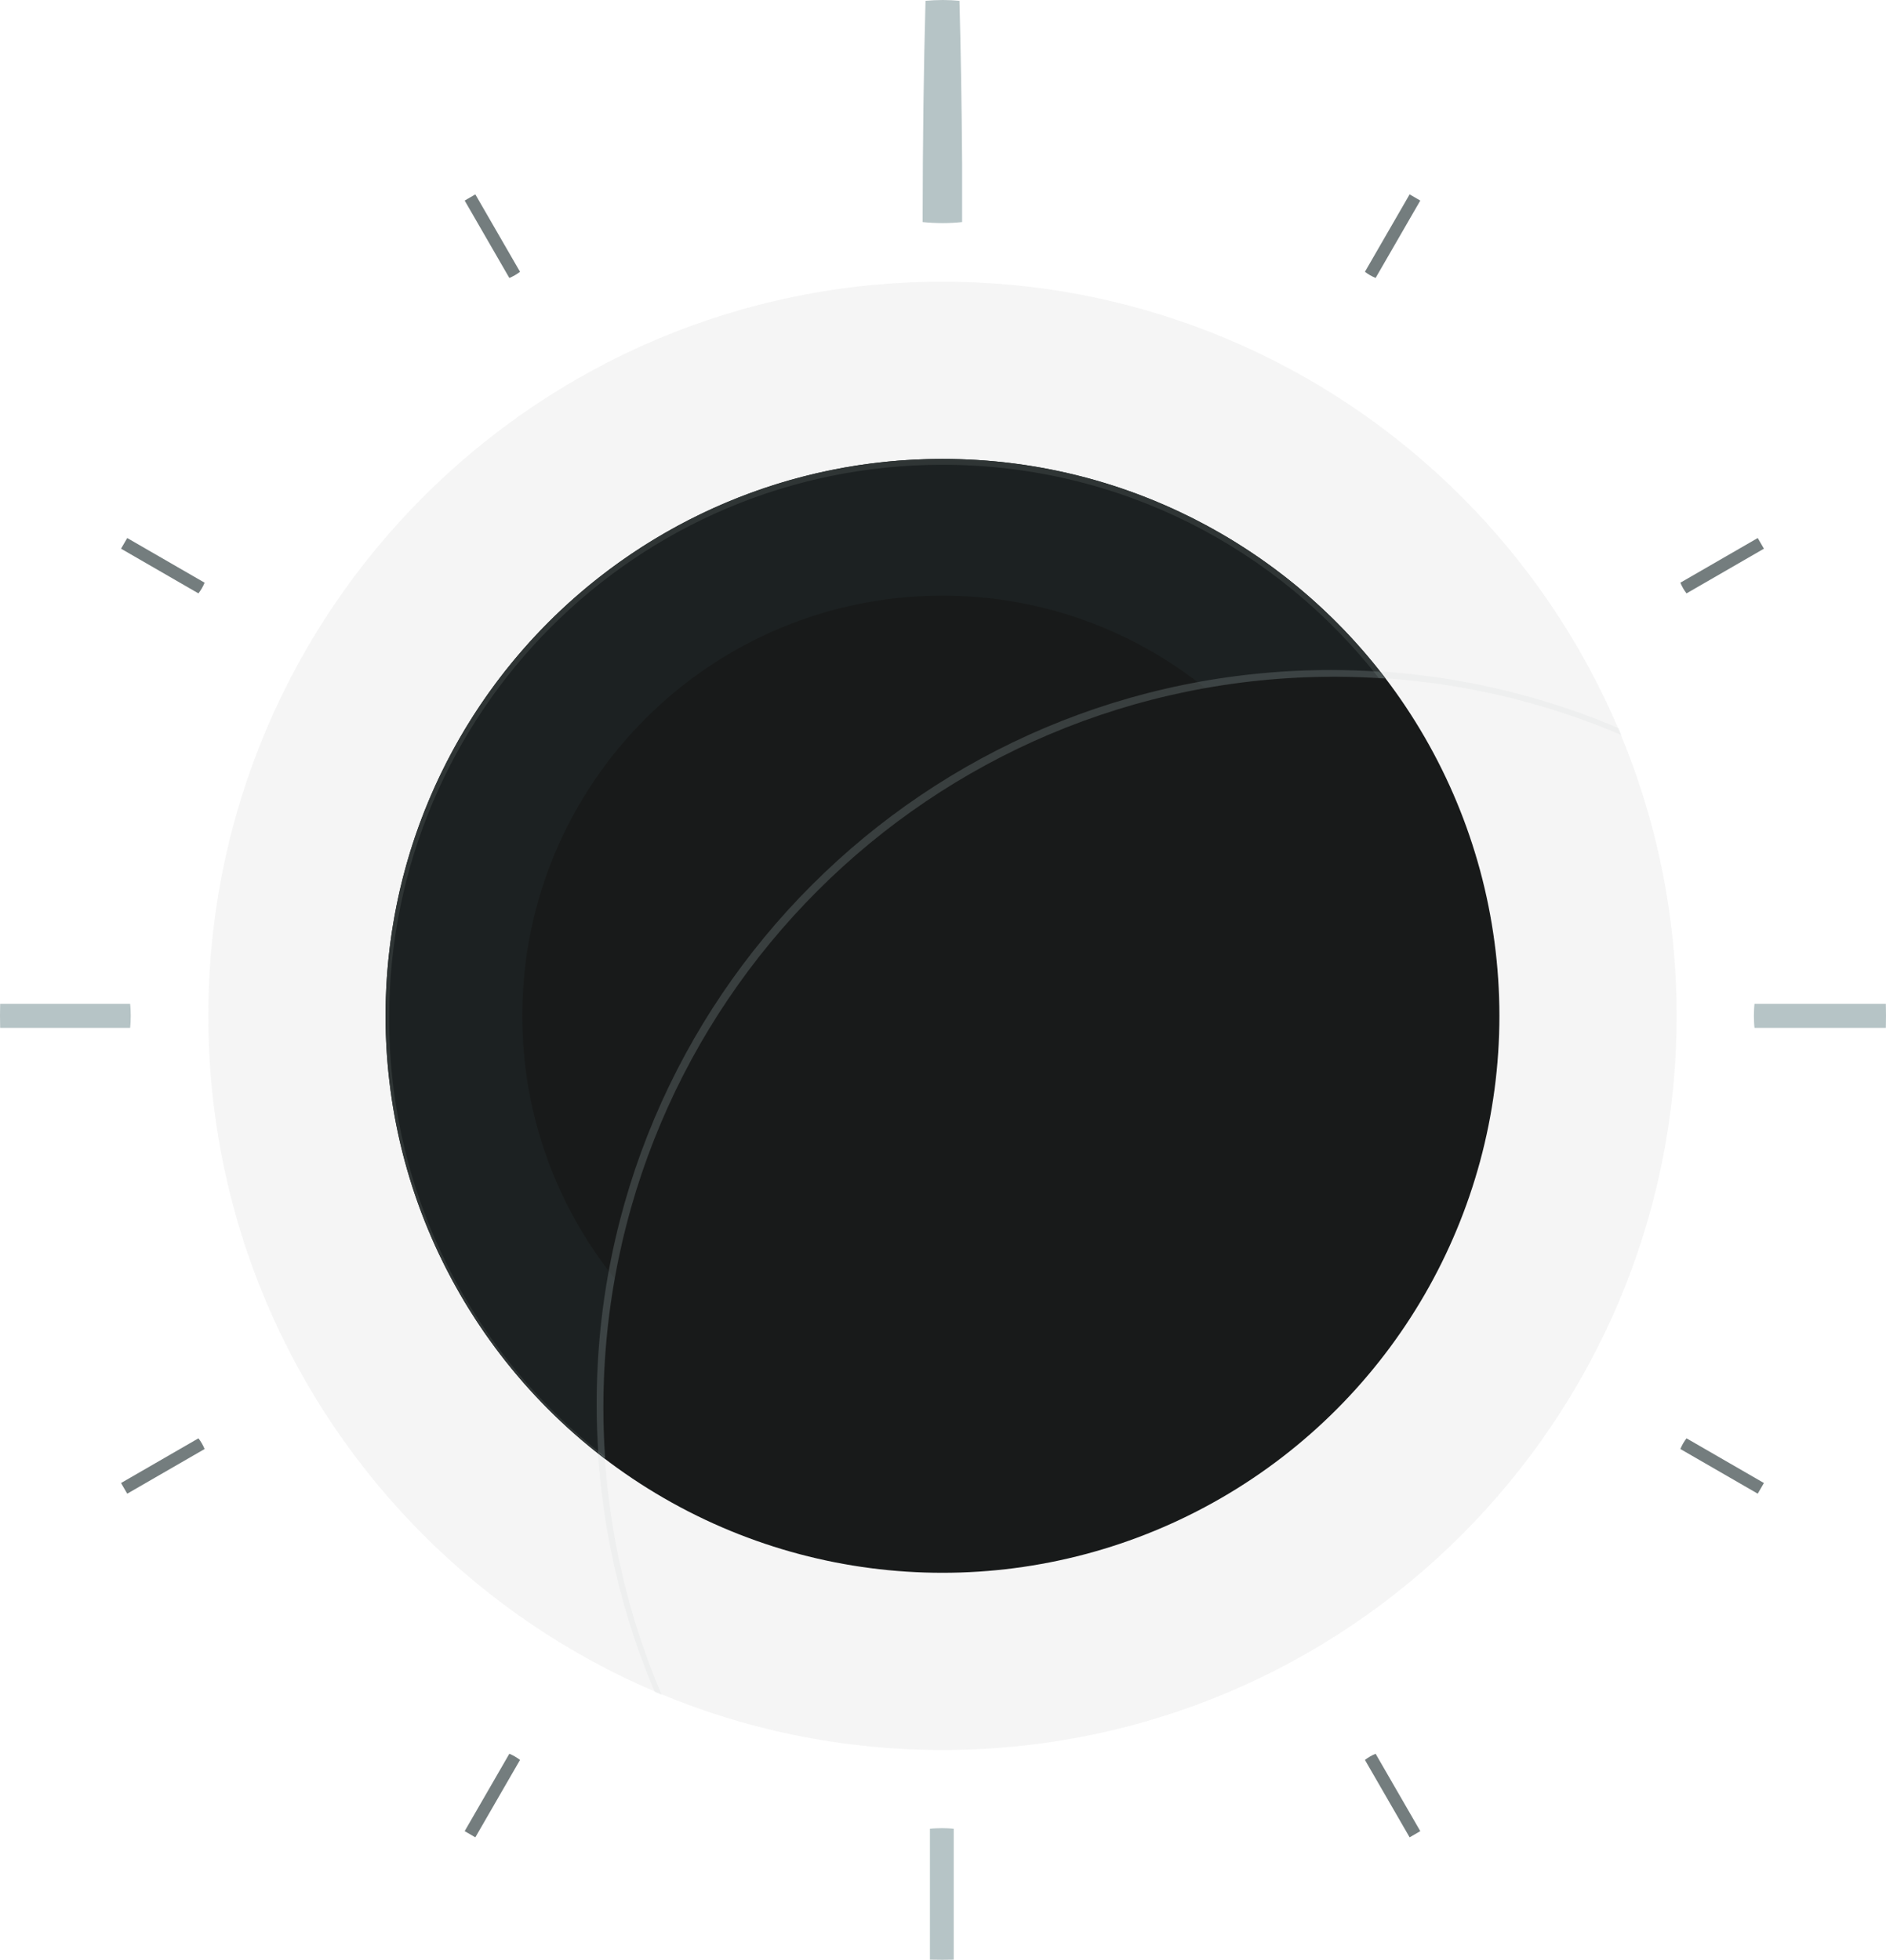 <?xml version="1.0" encoding="UTF-8" standalone="no"?>
<!-- Created with Inkscape (http://www.inkscape.org/) -->

<svg
  xmlns:svg="http://www.w3.org/2000/svg"
  xmlns="http://www.w3.org/2000/svg"
  version="1.1"
  width="236.713"
  height="245.966"
  viewBox="0 0 236.713 245.966"
  xml:space="preserve">
  <circle
    cx="159.5"
    cy="211.5"
    r="69.9"
    transform="translate(-41.209,-84.004)"
    style="fill:#181a1a;fill-rule:evenodd" />
  <path
    d="m 118.291,219.636 c -50.887,0 -92.14,-41.252 -92.14,-92.14 0,-50.888 41.253,-92.14 92.14,-92.14 50.888,0 92.14,41.252 92.14,92.14 0,50.888 -41.253,92.14 -92.14,92.14 z m 0,-161.981 c -38.572,0 -69.841,31.269 -69.841,69.841 0,38.572 31.269,69.841 69.841,69.841 38.572,0 69.841,-31.269 69.841,-69.841 0,-38.572 -31.269,-69.841 -69.841,-69.841 z"
    style="opacity:0.05;fill:#292b2b;fill-rule:evenodd" />
  <g transform="translate(-41.209,-84.004)" style="opacity:0.05">
  	<path
      d="m 116.918,260.713 c 0,-5.545 0.492,-10.975 1.434,-16.249 -7.243,-9.03 -11.586,-20.487 -11.586,-32.964 0,-29.125 23.61,-52.735 52.735,-52.735 12.477,0 23.934,4.343 32.964,11.586 5.274,-0.942 10.704,-1.434 16.249,-1.434 2.145,0 4.271,0.08 6.379,0.224 C 202.321,152.406 182.177,141.6 159.5,141.6 c -38.605,0 -69.9,31.295 -69.9,69.9 0,22.677 10.807,42.821 27.542,55.592 -0.145,-2.108 -0.224,-4.234 -0.224,-6.379 z"
      style="fill:#6facb5;fill-rule:evenodd" />
  </g>
  <g transform="translate(-41.209,-84.004)">
  	<path
      d="m 117.123,266.794 c -16.461,-12.7 -27.074,-32.609 -27.074,-55.007 0,-38.357 31.095,-69.452 69.452,-69.452 22.252,0 42.045,10.477 54.755,26.754 0.279,0.017 0.559,0.034 0.837,0.053 -12.771,-16.735 -32.916,-27.542 -55.592,-27.542 -38.605,0 -69.901,31.296 -69.901,69.901 0,22.677 10.807,42.822 27.542,55.593 -0.007,-0.1 -0.012,-0.2 -0.019,-0.3 z"
      style="fill:#2f3535;fill-rule:evenodd" />
  </g>
  <g transform="translate(-41.209,-84.004)" style="opacity:0.08">
  	<path
      d="m 116.916,260.714 c 0,-50.698 41.099,-91.797 91.797,-91.797 12.787,0 24.961,2.617 36.022,7.341 -0.117,-0.283 -0.23,-0.569 -0.35,-0.851 -11.086,-4.72 -23.284,-7.333 -36.093,-7.333 -50.931,0 -92.219,41.288 -92.219,92.219 0,12.809 2.614,25.008 7.334,36.094 0.282,0.12 0.568,0.233 0.851,0.35 -4.725,-11.062 -7.342,-23.236 -7.342,-36.023 z"
      style="fill:#95a3a4;fill-rule:evenodd" />
  </g>
  <g transform="translate(-41.209,-84.004)">
  	<path
      d="m 159.548,84.004 c -0.701,0 -1.47,0.04 -2.177,0.102 -0.222,8.12 -0.353,17.612 -0.362,27.769 0.791,0.082 1.72,0.129 2.539,0.129 0.82,0 1.625,-0.047 2.417,-0.13 v -7.235 c -0.05,-7.428 -0.166,-14.374 -0.335,-20.533 -0.684,-0.061 -1.376,-0.102 -2.082,-0.102 z"
      style="fill:#b6c4c6;fill-rule:evenodd" />
  </g>
  <g transform="translate(-41.209,-84.004)">
  	<path
      d="m 157.925,313.526 v 16.424 c 0.525,0.007 1.048,0.02 1.575,0.02 0.472,0 0.941,-0.012 1.412,-0.018 v -16.426 c -0.371,-0.048 -1.093,-0.076 -1.478,-0.076 -0.384,0 -1.138,0.028 -1.509,0.076 z"
      style="fill:#b6c4c6;fill-rule:evenodd" />
  </g>
  <g transform="translate(-41.209,-84.004)">
  	<path
      d="m 213.167,304.454 c -0.227,0.131 -0.441,0.277 -0.644,0.432 l 5.609,9.715 c 0.448,-0.256 0.893,-0.517 1.338,-0.778 l -5.607,-9.71 c -0.236,0.097 -0.469,0.21 -0.696,0.341 z m 0.696,-185.566 5.606,-9.71 c -0.445,-0.261 -0.889,-0.522 -1.338,-0.778 l -5.609,9.715 c 0.203,0.155 0.417,0.301 0.644,0.432 0.228,0.13 0.461,0.243 0.697,0.341 z m 38.591,146.279 c -0.131,0.227 -0.244,0.46 -0.342,0.696 l 9.711,5.606 c 0.261,-0.445 0.522,-0.889 0.778,-1.337 l -9.715,-5.609 c -0.156,0.203 -0.301,0.417 -0.432,0.644 z m 0.432,-106.69 9.715,-5.609 c -0.256,-0.448 -0.517,-0.893 -0.778,-1.338 l -9.71,5.606 c 0.098,0.236 0.211,0.469 0.342,0.696 0.13,0.228 0.275,0.442 0.431,0.645 z m -147.749,145.635 -5.607,9.711 c 0.445,0.261 0.889,0.522 1.338,0.778 l 5.609,-9.715 c -0.203,-0.155 -0.417,-0.3 -0.644,-0.432 -0.227,-0.131 -0.46,-0.244 -0.696,-0.342 z M 66.115,264.523 56.4,270.132 c 0.256,0.448 0.517,0.893 0.778,1.338 l 9.711,-5.606 c -0.098,-0.236 -0.211,-0.469 -0.342,-0.696 -0.132,-0.228 -0.277,-0.442 -0.432,-0.645 z m 33.416,-155.345 5.606,9.711 c 0.236,-0.098 0.469,-0.211 0.696,-0.342 0.227,-0.131 0.441,-0.276 0.644,-0.432 l -5.609,-9.715 c -0.448,0.255 -0.892,0.516 -1.337,0.778 z m -43.131,43.69 9.715,5.609 c 0.155,-0.203 0.301,-0.417 0.432,-0.644 0.131,-0.227 0.244,-0.46 0.342,-0.696 l -9.711,-5.606 c -0.261,0.444 -0.523,0.889 -0.778,1.337 z"
      style="fill:#747d7e;fill-rule:evenodd" />
  </g>
  <g transform="translate(-41.209,-84.004)">
  	<path
      d="m 261.341,211.5 c 0,0.384 0.028,1.137 0.076,1.508 h 16.486 c 0.006,-0.503 0.019,-1.004 0.019,-1.508 0,-0.504 -0.013,-1.005 -0.019,-1.508 h -16.486 c -0.048,0.371 -0.076,1.123 -0.076,1.508 z"
      style="fill:#b6c4c6;fill-rule:evenodd" />
  </g>
  <g transform="translate(-41.209,-84.004)">
  	<path
      d="m 41.228,213.007 h 16.315 c 0.048,-0.371 0.076,-1.123 0.076,-1.507 0,-0.384 -0.027,-1.136 -0.076,-1.507 H 41.228 c -0.006,0.503 -0.019,1.003 -0.019,1.507 0,0.504 0.013,1.005 0.019,1.507 z"
      style="fill:#b6c4c6;fill-rule:evenodd" />
  </g>
  <g transform="translate(-41.209,-84.004)" style="opacity:0.2">
    <path
      d="m 214.365,168.313 c -2.023,-0.133 -4.062,-0.207 -6.119,-0.207 -50.887,0 -92.14,41.252 -92.14,92.14 0,2.057 0.075,4.096 0.207,6.119 0.286,0.226 0.57,0.455 0.86,0.676 -0.145,-2.106 -0.224,-4.231 -0.224,-6.374 0,-50.654 41.064,-91.718 91.718,-91.718 2.143,0 4.267,0.08 6.373,0.224 -0.221,-0.29 -0.45,-0.574 -0.675,-0.86 z"
      style="fill:#95a3a4;fill-rule:evenodd" />
  </g>
</svg>
